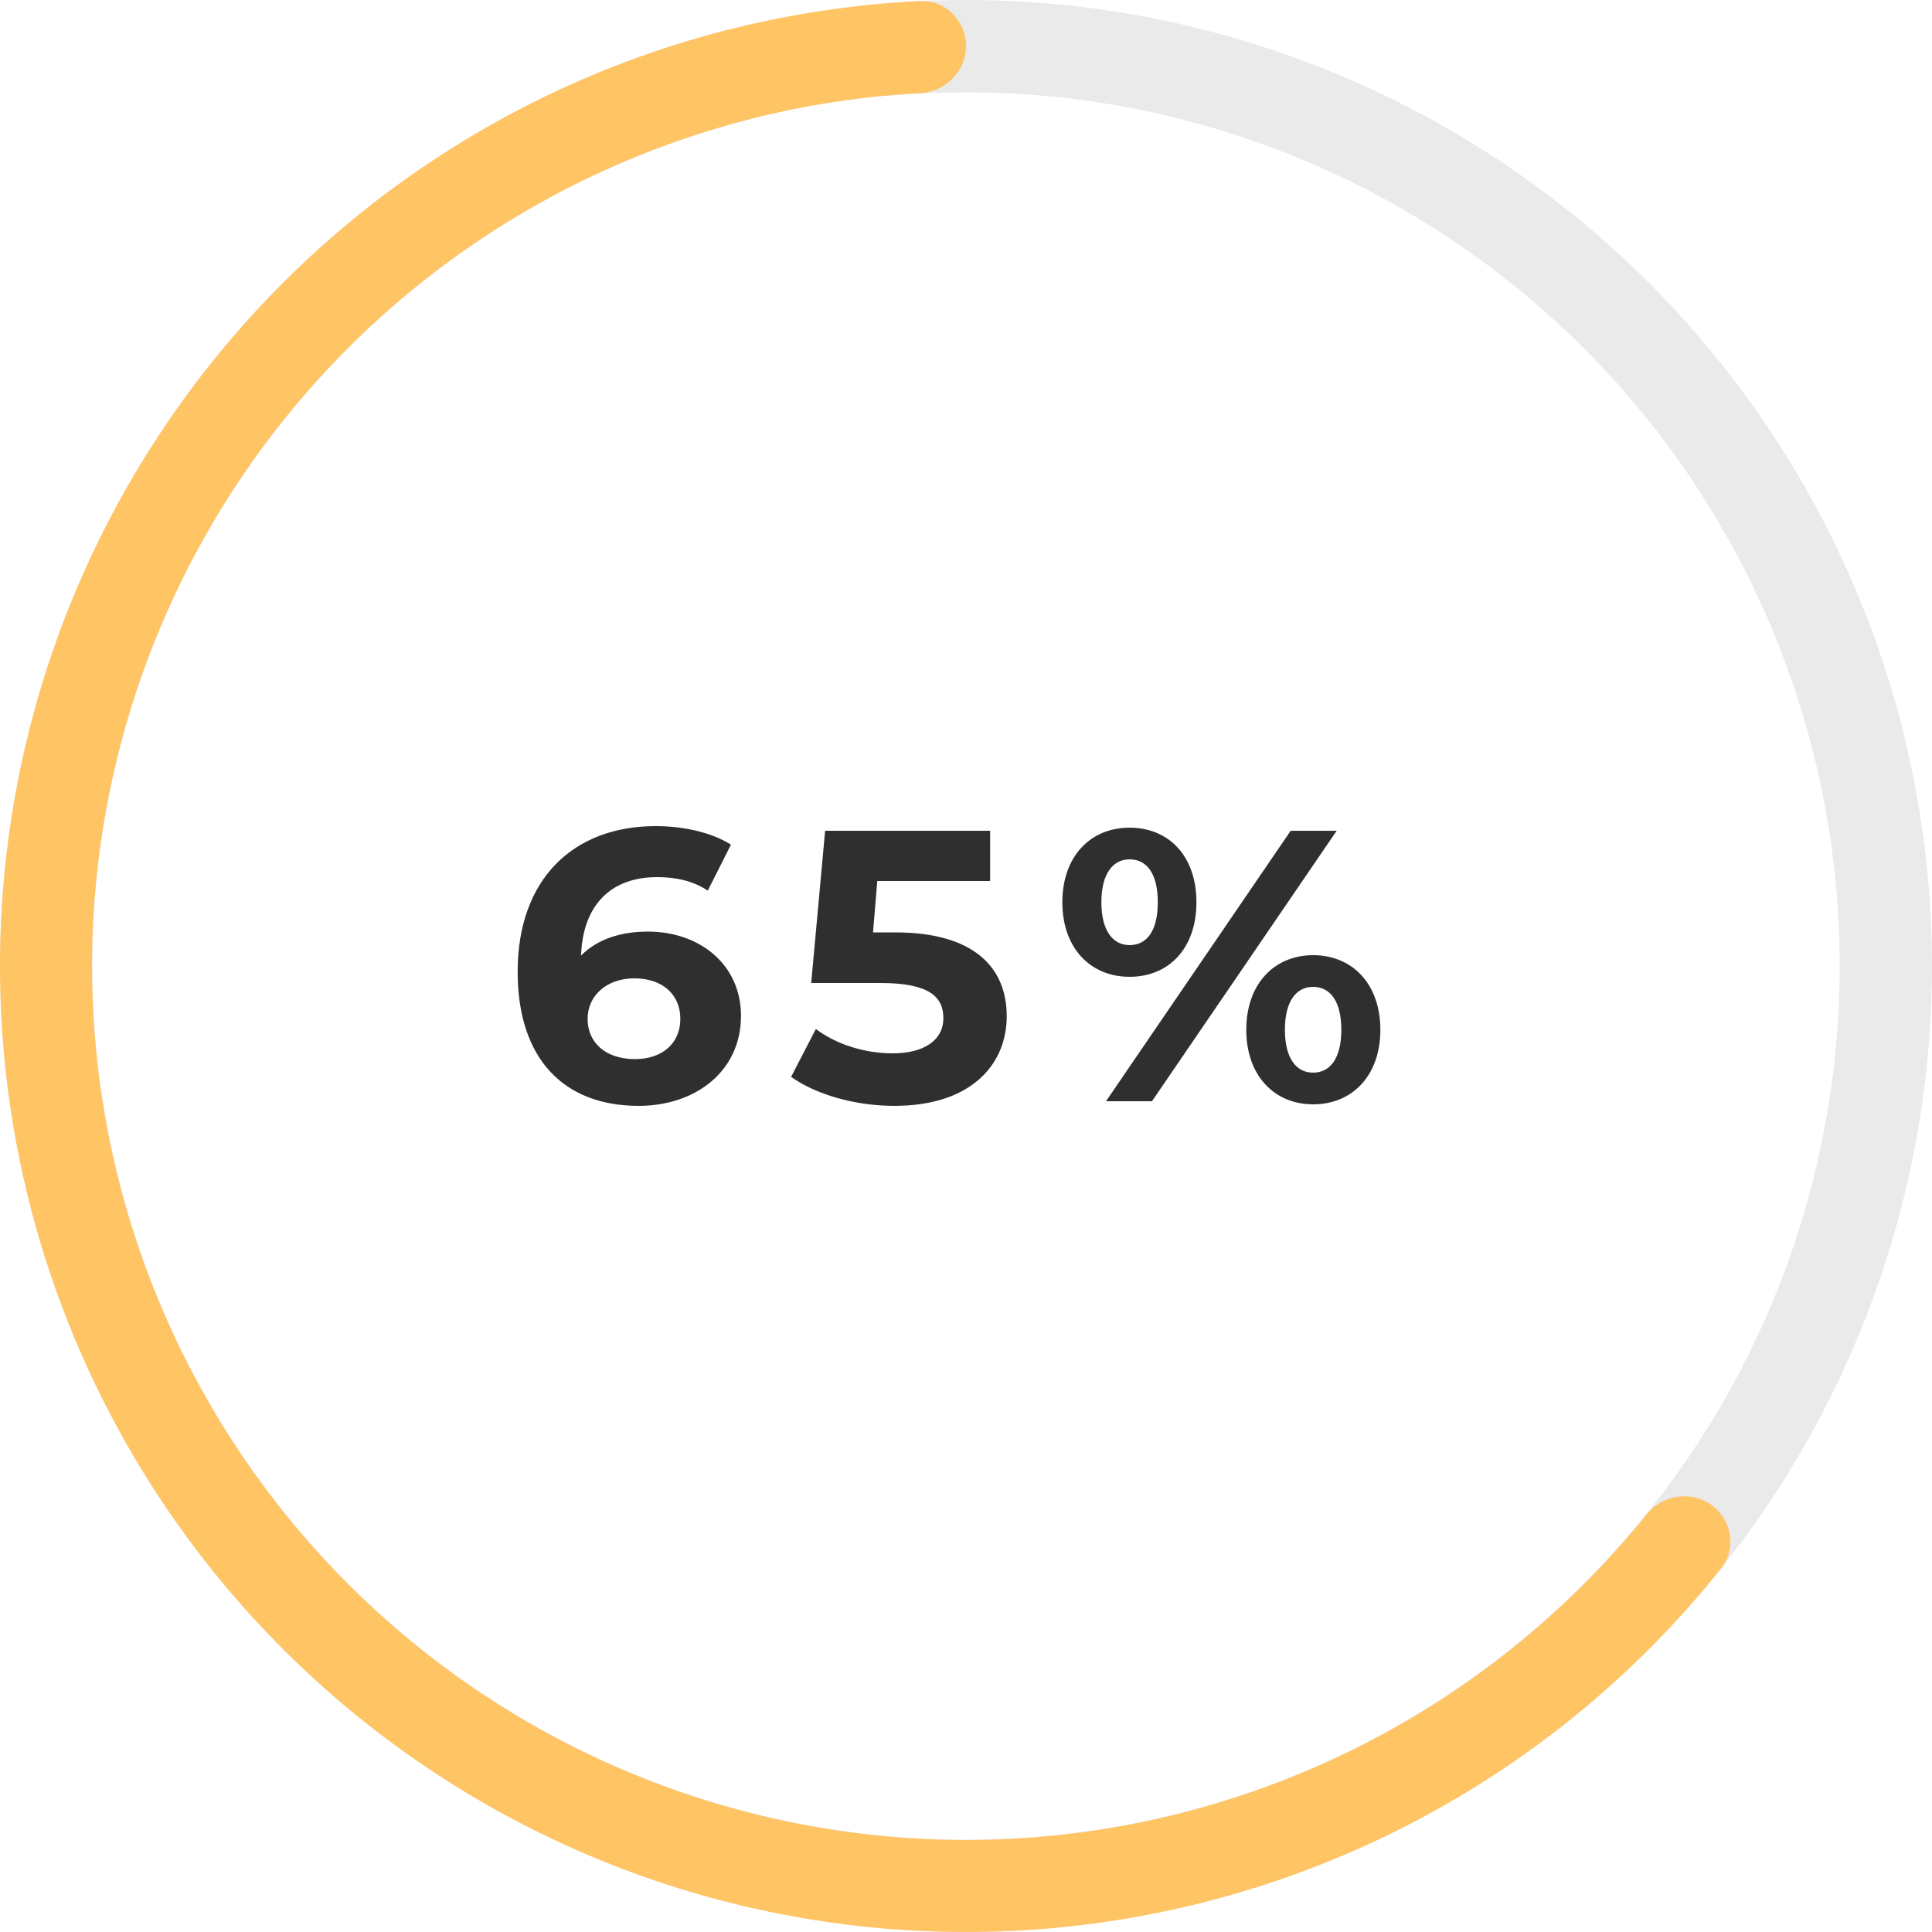 <svg width="100" height="100" viewBox="0 0 100 100" fill="none" xmlns="http://www.w3.org/2000/svg">
<path opacity="0.1" d="M40.432 3.36C40.166 2.068 38.902 1.229 37.623 1.556C25.734 4.593 15.346 11.907 8.479 22.143C1.167 33.042 -1.567 46.379 0.868 59.275C3.303 72.172 10.71 83.594 21.493 91.077C32.275 98.56 45.567 101.503 58.501 99.272C71.434 97.04 82.971 89.813 90.623 79.15C98.275 68.487 101.427 55.243 99.4 42.276C97.373 29.309 90.328 17.66 79.787 9.841C69.887 2.498 57.648 -0.913 45.429 0.209C44.115 0.329 43.205 1.543 43.388 2.85V2.85C43.571 4.157 44.779 5.061 46.094 4.947C57.069 3.995 68.048 7.083 76.94 13.679C86.474 20.75 92.845 31.287 94.679 43.014C96.512 54.742 93.661 66.72 86.741 76.364C79.82 86.008 69.385 92.545 57.688 94.563C45.991 96.581 33.969 93.919 24.217 87.151C14.466 80.383 7.766 70.053 5.564 58.389C3.361 46.725 5.834 34.663 12.447 24.805C18.615 15.611 27.925 9.023 38.585 6.242C39.862 5.909 40.697 4.653 40.432 3.36V3.36Z" fill="#2F2F2F"/>
<path d="M33.534 48.219C32.074 48.219 30.894 48.639 30.074 49.459C30.174 46.779 31.674 45.4 34.014 45.4C34.954 45.4 35.854 45.58 36.634 46.099L37.834 43.719C36.854 43.099 35.414 42.76 33.934 42.76C29.714 42.76 26.794 45.459 26.794 50.3C26.794 54.819 29.194 57.239 33.054 57.239C36.014 57.239 38.354 55.44 38.354 52.58C38.354 49.94 36.234 48.219 33.534 48.219ZM32.874 54.819C31.314 54.819 30.414 53.94 30.414 52.739C30.414 51.52 31.414 50.639 32.834 50.639C34.274 50.639 35.214 51.459 35.214 52.739C35.214 54.02 34.254 54.819 32.874 54.819ZM46.328 48.26H45.188L45.408 45.599H51.248V42.999H42.708L41.988 50.88H45.568C48.108 50.88 48.828 51.599 48.828 52.7C48.828 53.84 47.828 54.52 46.208 54.52C44.748 54.52 43.288 54.059 42.228 53.26L40.948 55.739C42.308 56.7 44.348 57.239 46.288 57.239C50.288 57.239 52.108 55.08 52.108 52.599C52.108 50.12 50.468 48.26 46.328 48.26ZM58.467 50.559C60.507 50.559 61.927 49.08 61.927 46.7C61.927 44.319 60.507 42.84 58.467 42.84C56.427 42.84 54.987 44.34 54.987 46.7C54.987 49.059 56.427 50.559 58.467 50.559ZM57.247 56.999H59.627L69.187 42.999H66.807L57.247 56.999ZM58.467 48.919C57.607 48.919 57.007 48.179 57.007 46.7C57.007 45.219 57.607 44.48 58.467 44.48C59.347 44.48 59.927 45.2 59.927 46.7C59.927 48.2 59.347 48.919 58.467 48.919ZM67.967 57.16C70.007 57.16 71.447 55.66 71.447 53.3C71.447 50.94 70.007 49.44 67.967 49.44C65.947 49.44 64.507 50.94 64.507 53.3C64.507 55.66 65.947 57.16 67.967 57.16ZM67.967 55.52C67.107 55.52 66.507 54.8 66.507 53.3C66.507 51.8 67.107 51.08 67.967 51.08C68.847 51.08 69.427 51.819 69.427 53.3C69.427 54.779 68.847 55.52 67.967 55.52Z" fill="#2F2F2F"/>
<path d="M50 2.38C50 1.065 48.933 -0.006 47.62 0.056C39.885 0.425 32.33 2.586 25.556 6.382C18.089 10.566 11.821 16.598 7.353 23.899C2.885 31.2 0.366 39.526 0.037 48.079C-0.292 56.633 1.581 65.127 5.476 72.75C9.37 80.372 15.157 86.867 22.281 91.612C29.405 96.358 37.628 99.195 46.162 99.852C54.697 100.509 63.257 98.964 71.023 95.365C78.069 92.1 84.247 87.244 89.077 81.192C89.898 80.164 89.654 78.672 88.588 77.901V77.901C87.523 77.131 86.039 77.375 85.214 78.398C80.864 83.791 75.327 88.122 69.021 91.044C61.995 94.301 54.249 95.699 46.528 95.104C38.806 94.51 31.366 91.943 24.921 87.649C18.475 83.356 13.24 77.48 9.716 70.583C6.192 63.687 4.498 56.001 4.795 48.262C5.093 40.523 7.372 32.99 11.415 26.385C15.457 19.779 21.128 14.322 27.884 10.536C33.947 7.138 40.701 5.189 47.62 4.824C48.933 4.755 50 3.695 50 2.38V2.38Z" fill="#FFC464"/>
</svg>
